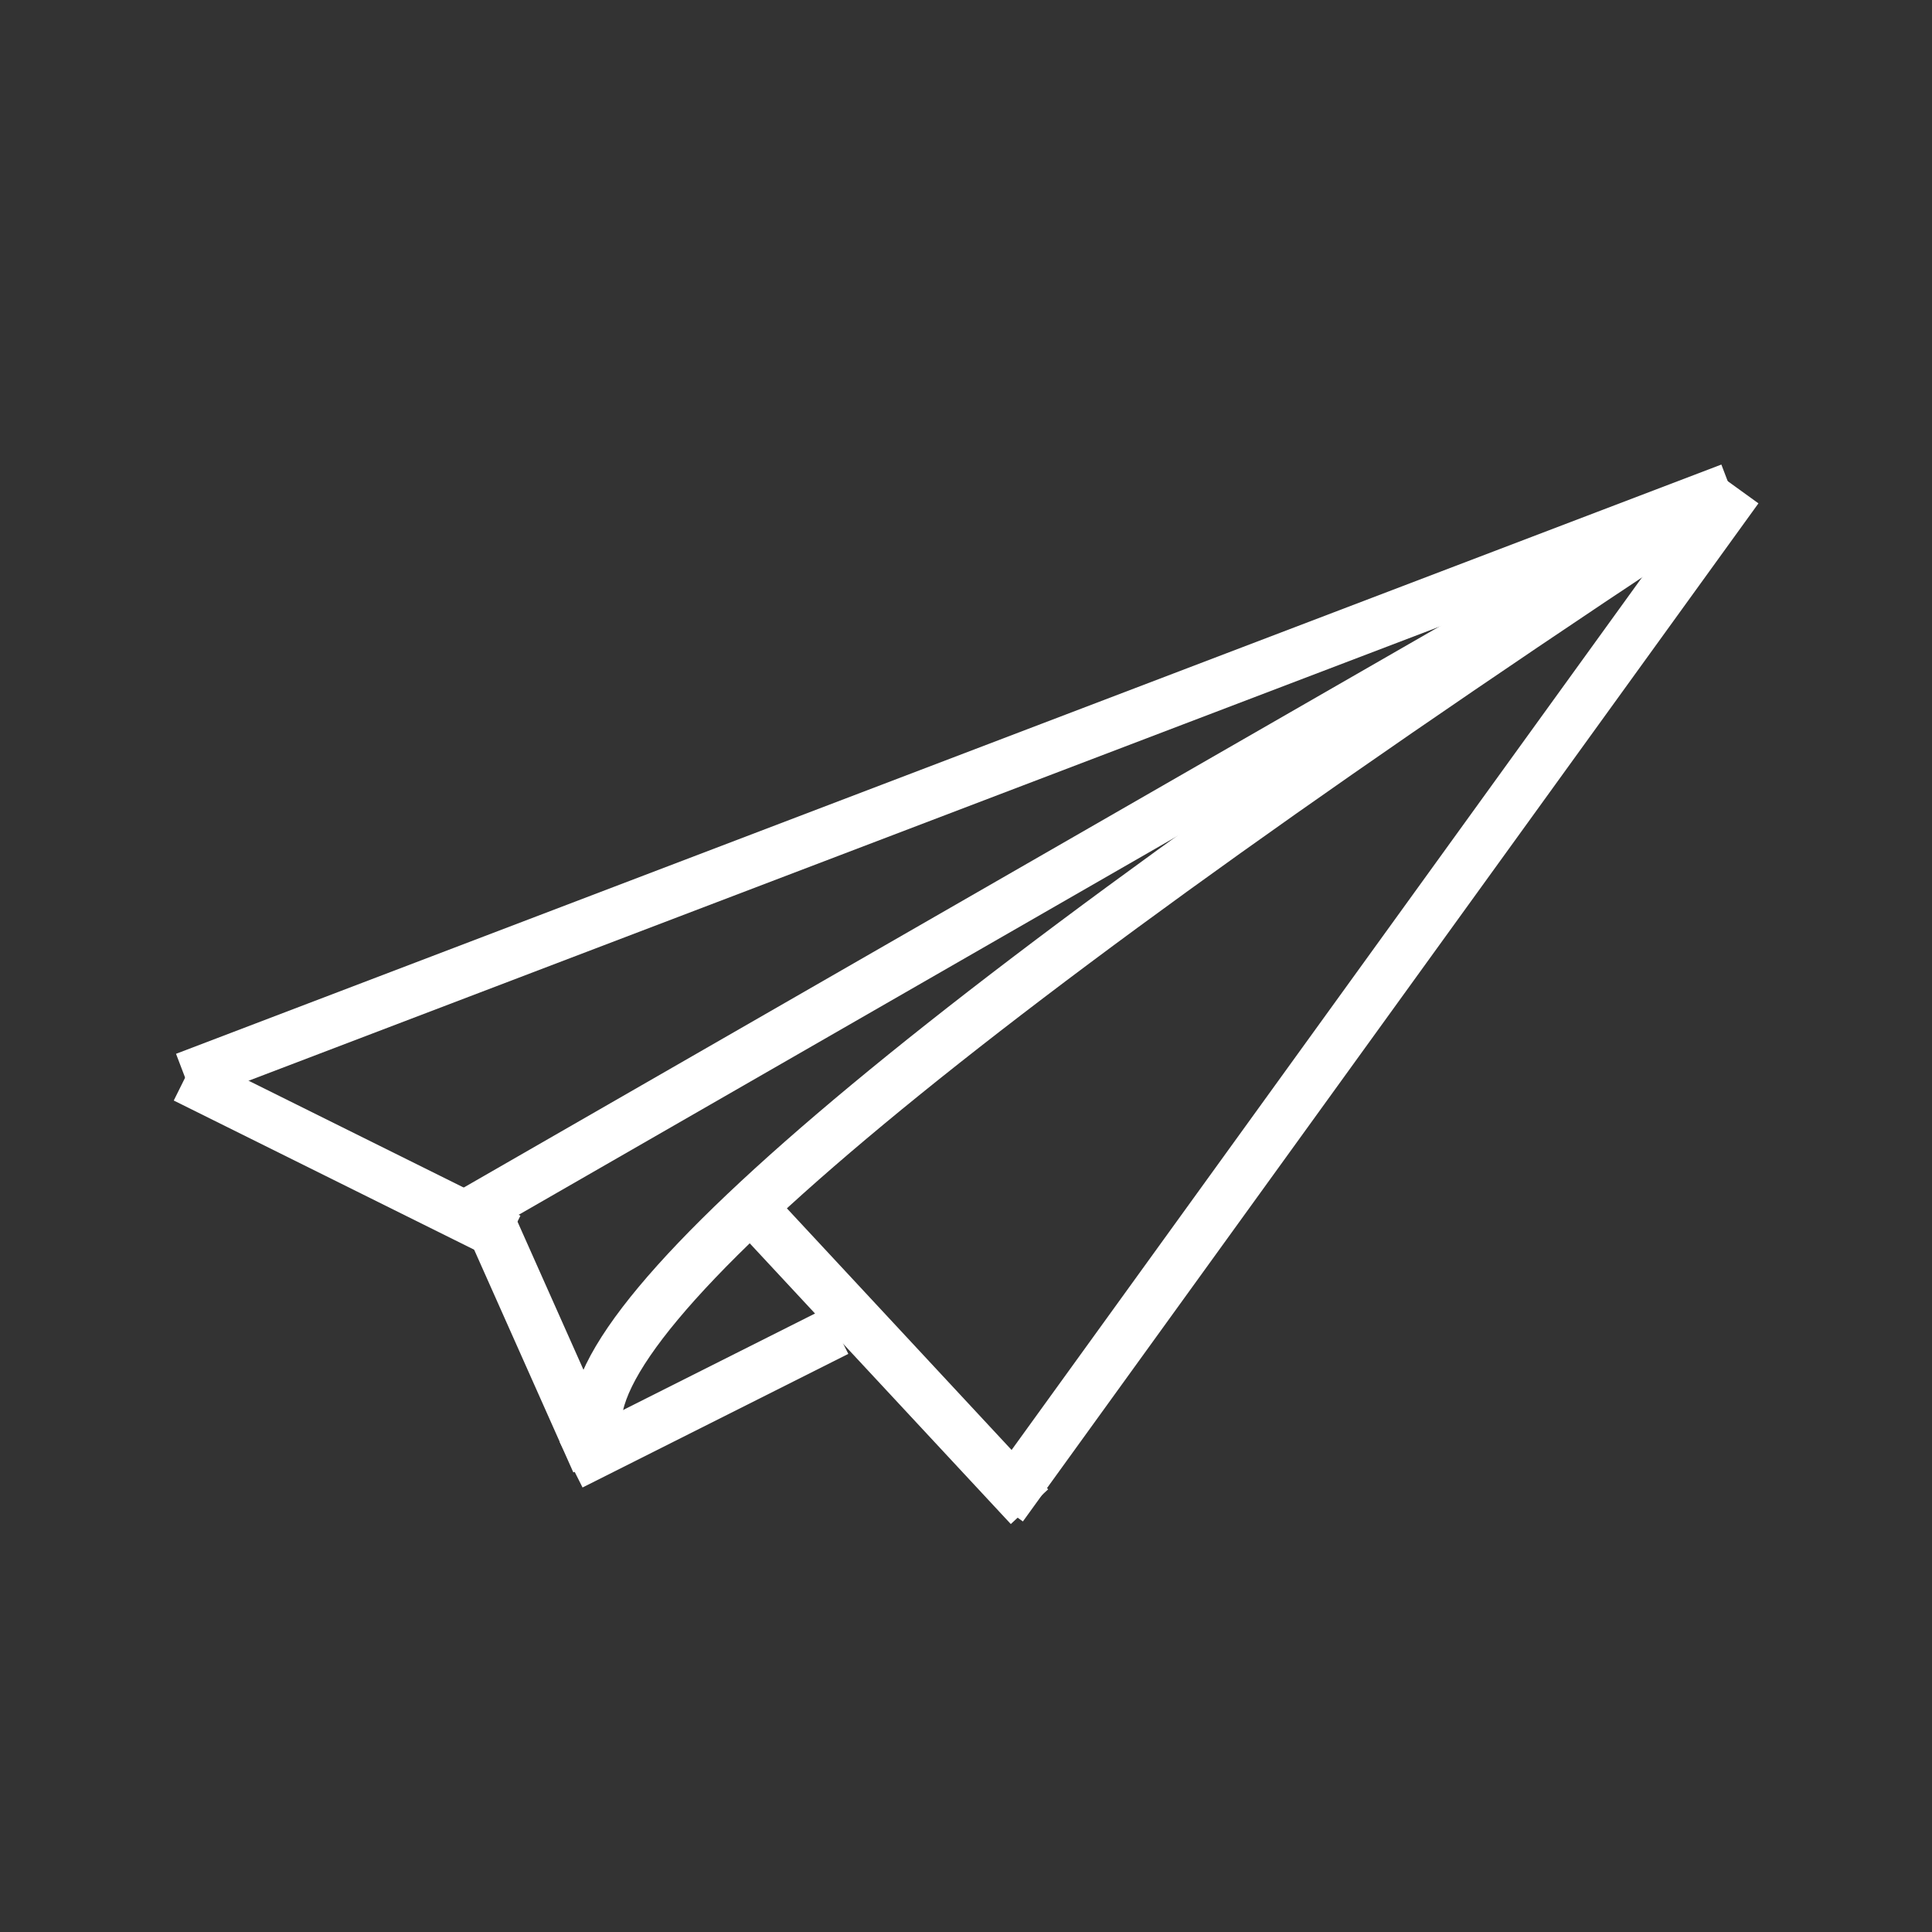 <svg xmlns="http://www.w3.org/2000/svg" xmlns:xlink="http://www.w3.org/1999/xlink" width="500" zoomAndPan="magnify" viewBox="0 0 375 375" height="500" preserveAspectRatio="xMidYMid meet" version="1.0"><rect x="0" y="0" width="375" height="375" fill="#333333" stroke="none"/><defs><clipPath id="79b9a9d530"><path d="M 0.281 99 L 126 99 L 126 243 L 0.281 243 Z M 0.281 99 " clip-rule="nonzero"/></clipPath><clipPath id="4dff150e17"><path d="M 0.281 0 L 337.961 0 L 337.961 212 L 0.281 212 Z M 0.281 0 " clip-rule="nonzero"/></clipPath><clipPath id="38fa68d435"><path d="M 5 0 L 337.961 0 L 337.961 238 L 5 238 Z M 5 0 " clip-rule="nonzero"/></clipPath><clipPath id="3843e03531"><path d="M 10 127 L 143 127 L 143 254.398 L 10 254.398 Z M 10 127 " clip-rule="nonzero"/></clipPath><clipPath id="3a79d06c82"><path d="M 62 125 L 227 125 L 227 254.398 L 62 254.398 Z M 62 125 " clip-rule="nonzero"/></clipPath><clipPath id="d18ecfd93e"><path d="M 109 0 L 337.961 0 L 337.961 254.398 L 109 254.398 Z M 109 0 " clip-rule="nonzero"/></clipPath><clipPath id="ff530664c9"><path d="M 25 148 L 190 148 L 190 254.398 L 25 254.398 Z M 25 148 " clip-rule="nonzero"/></clipPath><clipPath id="9946cdf3a2"><path d="M 30 0 L 337.961 0 L 337.961 254.398 L 30 254.398 Z M 30 0 " clip-rule="nonzero"/></clipPath><clipPath id="77c9154ead"><rect x="0" width="338" y="0" height="255"/></clipPath></defs><g transform="matrix(1, 0, 0, 1, 29, 54)"><g clip-path="url(#77c9154ead)"><g clip-path="url(#79b9a9d530)"><path stroke-linecap="butt" transform="matrix(2.217, 1.101, -1.101, 2.217, 9.132, 150.74)" fill="none" stroke-linejoin="miter" d="M -0 2.001 L 28.362 2 " stroke="#ffffff" stroke-width="4" stroke-opacity="1" stroke-miterlimit="4"/></g><g clip-path="url(#4dff150e17)"><path stroke-linecap="butt" transform="matrix(2.313, -0.882, 0.882, 2.313, 5.167, 150.543)" fill="none" stroke-linejoin="miter" d="M -0 2 L 129.679 2.001 " stroke="#ffffff" stroke-width="4" stroke-opacity="1" stroke-miterlimit="4"/></g><g clip-path="url(#38fa68d435)"><path stroke-linecap="butt" transform="matrix(2.146, -1.234, 1.234, 2.146, 59.327, 177.47)" fill="none" stroke-linejoin="miter" d="M 0.001 2 L 114.212 2 " stroke="#ffffff" stroke-width="4" stroke-opacity="1" stroke-miterlimit="4"/></g><g clip-path="url(#3843e03531)"><path stroke-linecap="butt" transform="matrix(1.007, 2.261, -2.261, 1.007, 70.842, 181.769)" fill="none" stroke-linejoin="miter" d="M -0 1.999 L 20.344 2 " stroke="#ffffff" stroke-width="4" stroke-opacity="1" stroke-miterlimit="4"/></g><g clip-path="url(#3a79d06c82)"><path stroke-linecap="butt" transform="matrix(1.686, 1.813, -1.813, 1.686, 121.747, 178.402)" fill="none" stroke-linejoin="miter" d="M -0 2 L 31.257 2 " stroke="#ffffff" stroke-width="4" stroke-opacity="1" stroke-miterlimit="4"/></g><g clip-path="url(#d18ecfd93e)"><path stroke-linecap="butt" transform="matrix(1.45, -2.007, 2.007, 1.45, 161.513, 235.517)" fill="none" stroke-linejoin="miter" d="M 0.001 2 L 98.463 2 " stroke="#ffffff" stroke-width="4" stroke-opacity="1" stroke-miterlimit="4"/></g><g clip-path="url(#ff530664c9)"><path stroke-linecap="butt" transform="matrix(2.212, -1.112, 1.112, 2.212, 79.625, 225.872)" fill="none" stroke-linejoin="miter" d="M -0.001 2 L 23.32 2 " stroke="#ffffff" stroke-width="4" stroke-opacity="1" stroke-miterlimit="4"/></g><g clip-path="url(#9946cdf3a2)"><path stroke-linecap="butt" transform="matrix(1.905, -1.581, 1.581, 1.905, 70.89, 210.817)" fill="none" stroke-linejoin="miter" d="M 1.698 8.025 C 6.7 -0.009 45.208 -0.008 117.222 8.025 " stroke="#ffffff" stroke-width="4" stroke-opacity="1" stroke-miterlimit="4"/></g></g></g></svg>